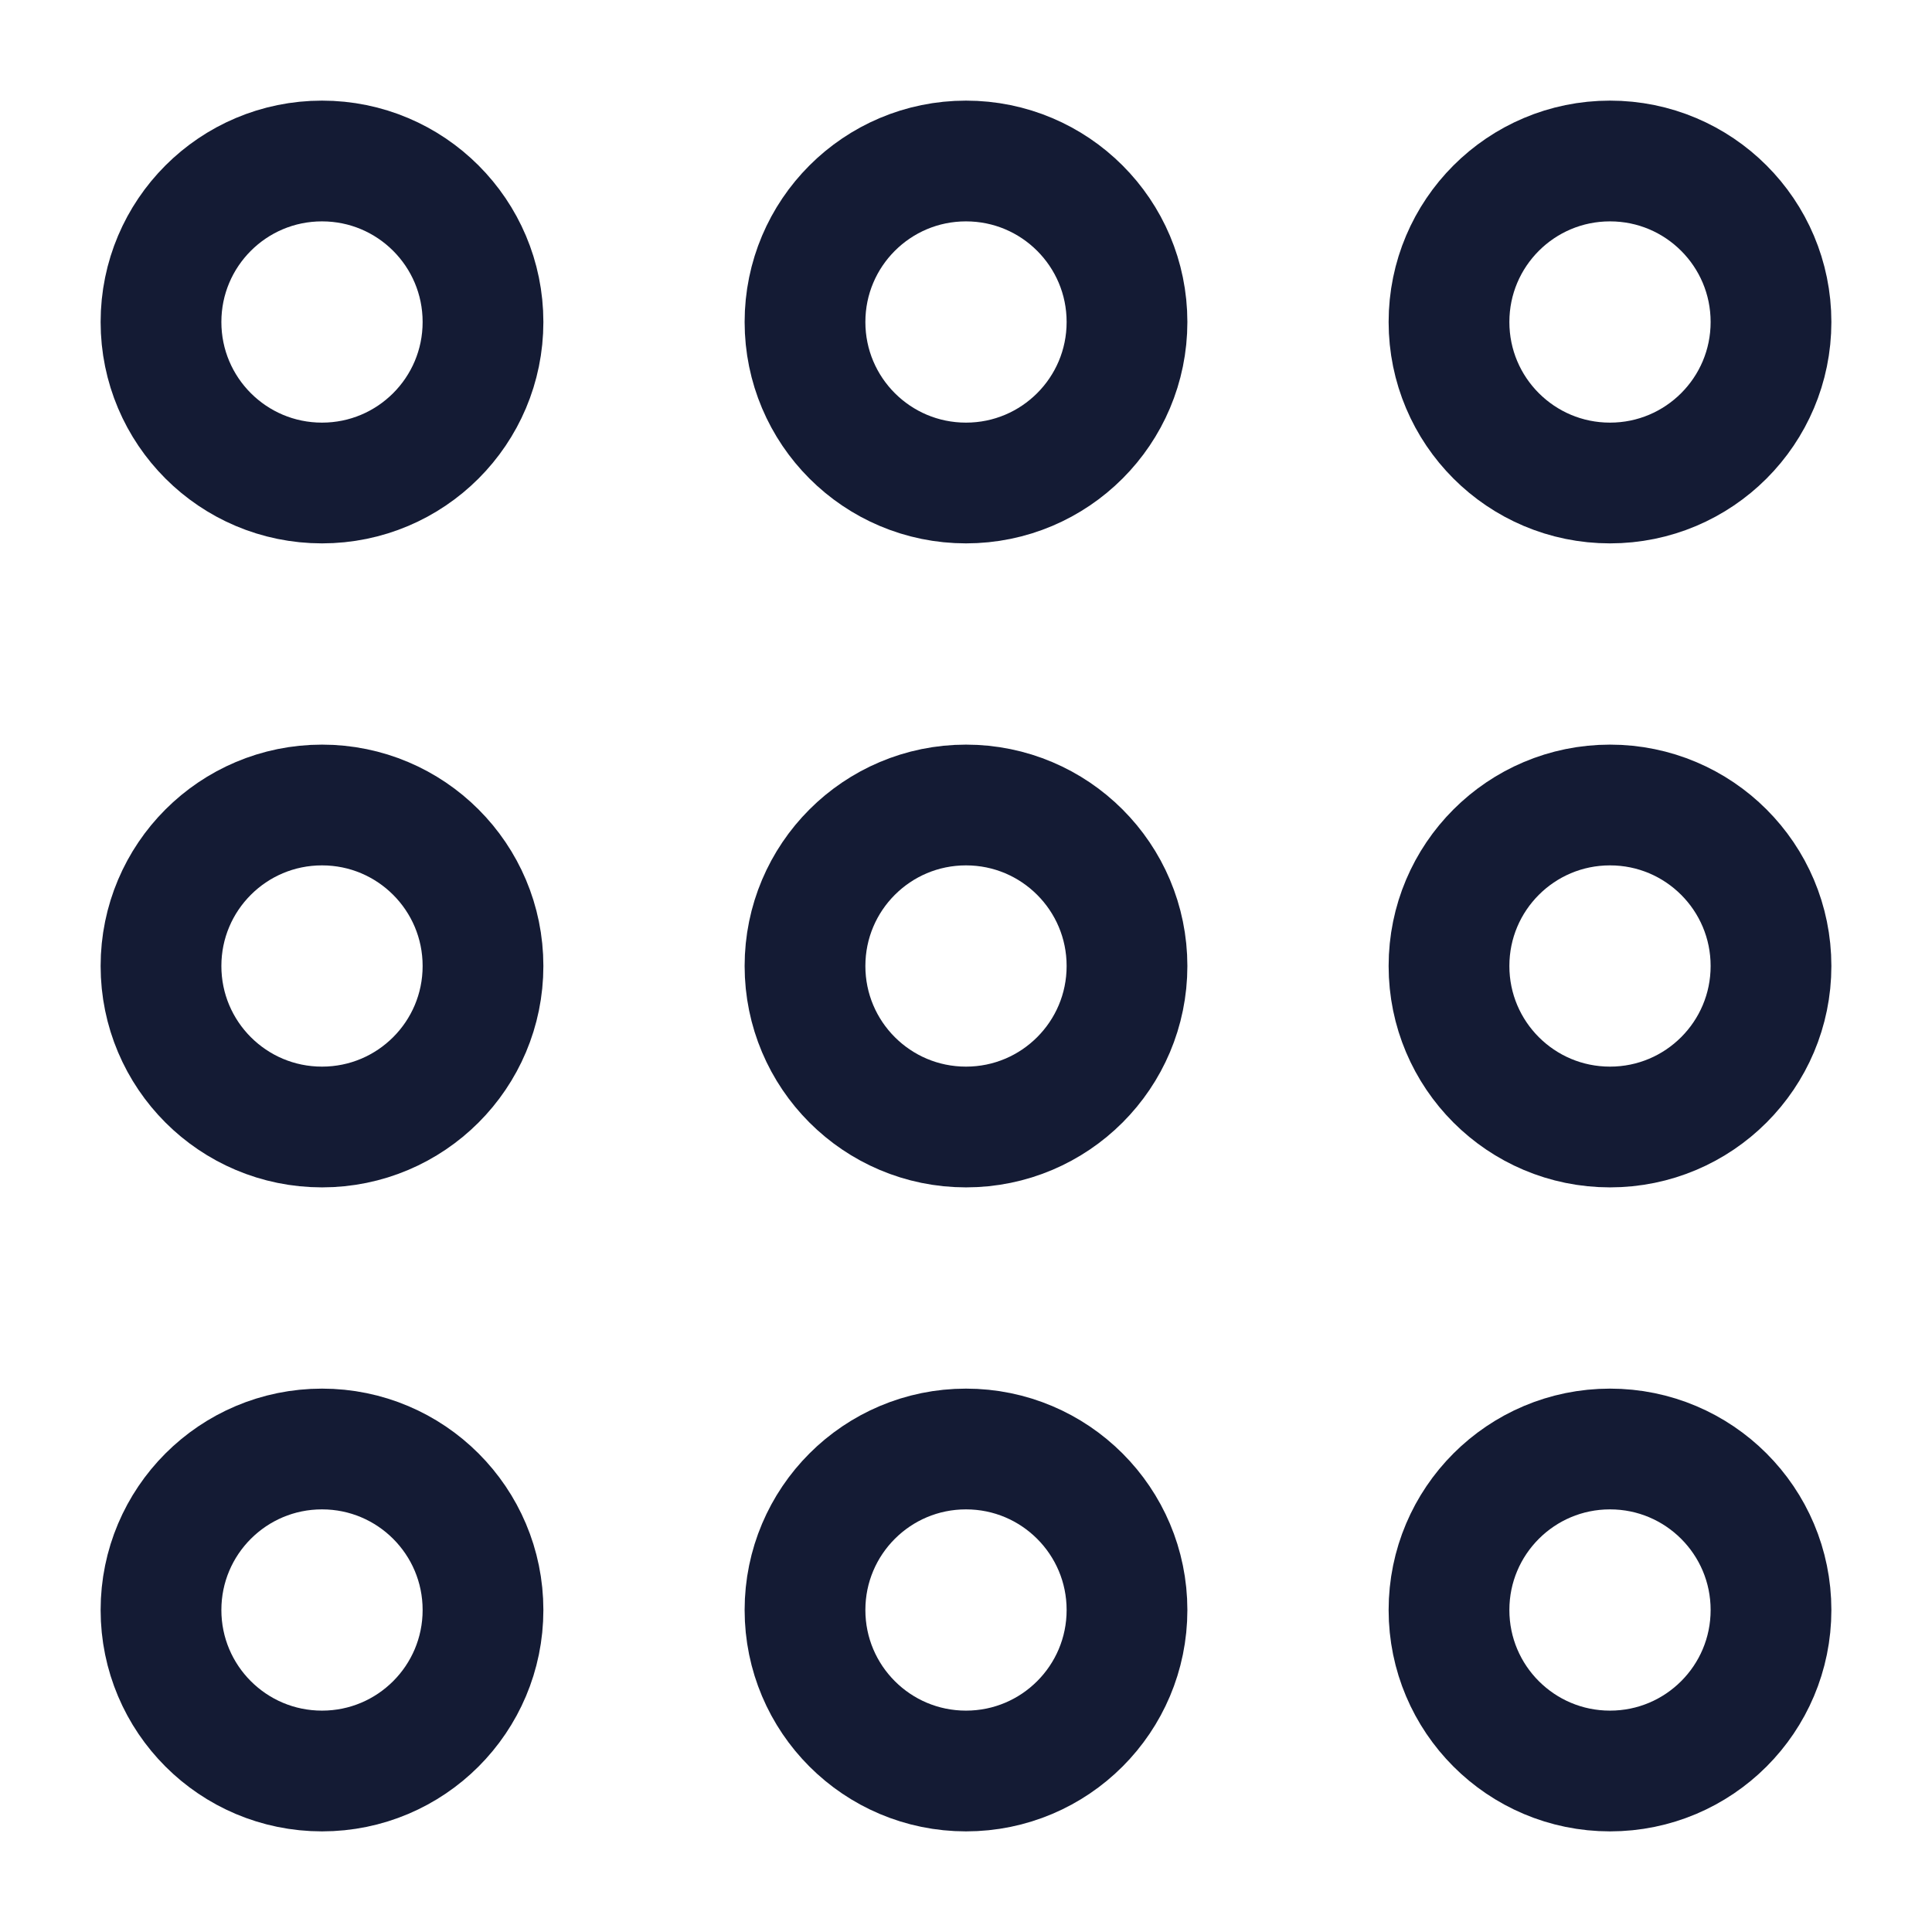 <?xml version="1.0"?>
<svg xmlns="http://www.w3.org/2000/svg" width="24" height="24" viewBox="0 0 24 24" fill="none" data-category="communications" data-tags="dialpad-circle-01" data-set="Stroke" data-type="Rounded">
<path d="M2 4C2 5.105 2.895 6 4 6C5.105 6 6 5.105 6 4C6 2.895 5.105 2 4 2C2.895 2 2 2.895 2 4Z" stroke="#141B34" stroke-width="1.5"/>
<path d="M2 12C2 13.105 2.895 14 4 14C5.105 14 6 13.105 6 12C6 10.895 5.105 10 4 10C2.895 10 2 10.895 2 12Z" stroke="#141B34" stroke-width="1.5"/>
<path d="M2 20C2 21.105 2.895 22 4 22C5.105 22 6 21.105 6 20C6 18.895 5.105 18 4 18C2.895 18 2 18.895 2 20Z" stroke="#141B34" stroke-width="1.5"/>
<path d="M10 4C10 5.105 10.895 6 12 6C13.105 6 14 5.105 14 4C14 2.895 13.105 2 12 2C10.895 2 10 2.895 10 4Z" stroke="#141B34" stroke-width="1.5"/>
<path d="M10 12C10 13.105 10.895 14 12 14C13.105 14 14 13.105 14 12C14 10.895 13.105 10 12 10C10.895 10 10 10.895 10 12Z" stroke="#141B34" stroke-width="1.5"/>
<path d="M10 20C10 21.105 10.895 22 12 22C13.105 22 14 21.105 14 20C14 18.895 13.105 18 12 18C10.895 18 10 18.895 10 20Z" stroke="#141B34" stroke-width="1.5"/>
<path d="M18 4C18 5.105 18.895 6 20 6C21.105 6 22 5.105 22 4C22 2.895 21.105 2 20 2C18.895 2 18 2.895 18 4Z" stroke="#141B34" stroke-width="1.5"/>
<path d="M18 12C18 13.105 18.895 14 20 14C21.105 14 22 13.105 22 12C22 10.895 21.105 10 20 10C18.895 10 18 10.895 18 12Z" stroke="#141B34" stroke-width="1.5"/>
<path d="M18 20C18 21.105 18.895 22 20 22C21.105 22 22 21.105 22 20C22 18.895 21.105 18 20 18C18.895 18 18 18.895 18 20Z" stroke="#141B34" stroke-width="1.5"/>
</svg>
